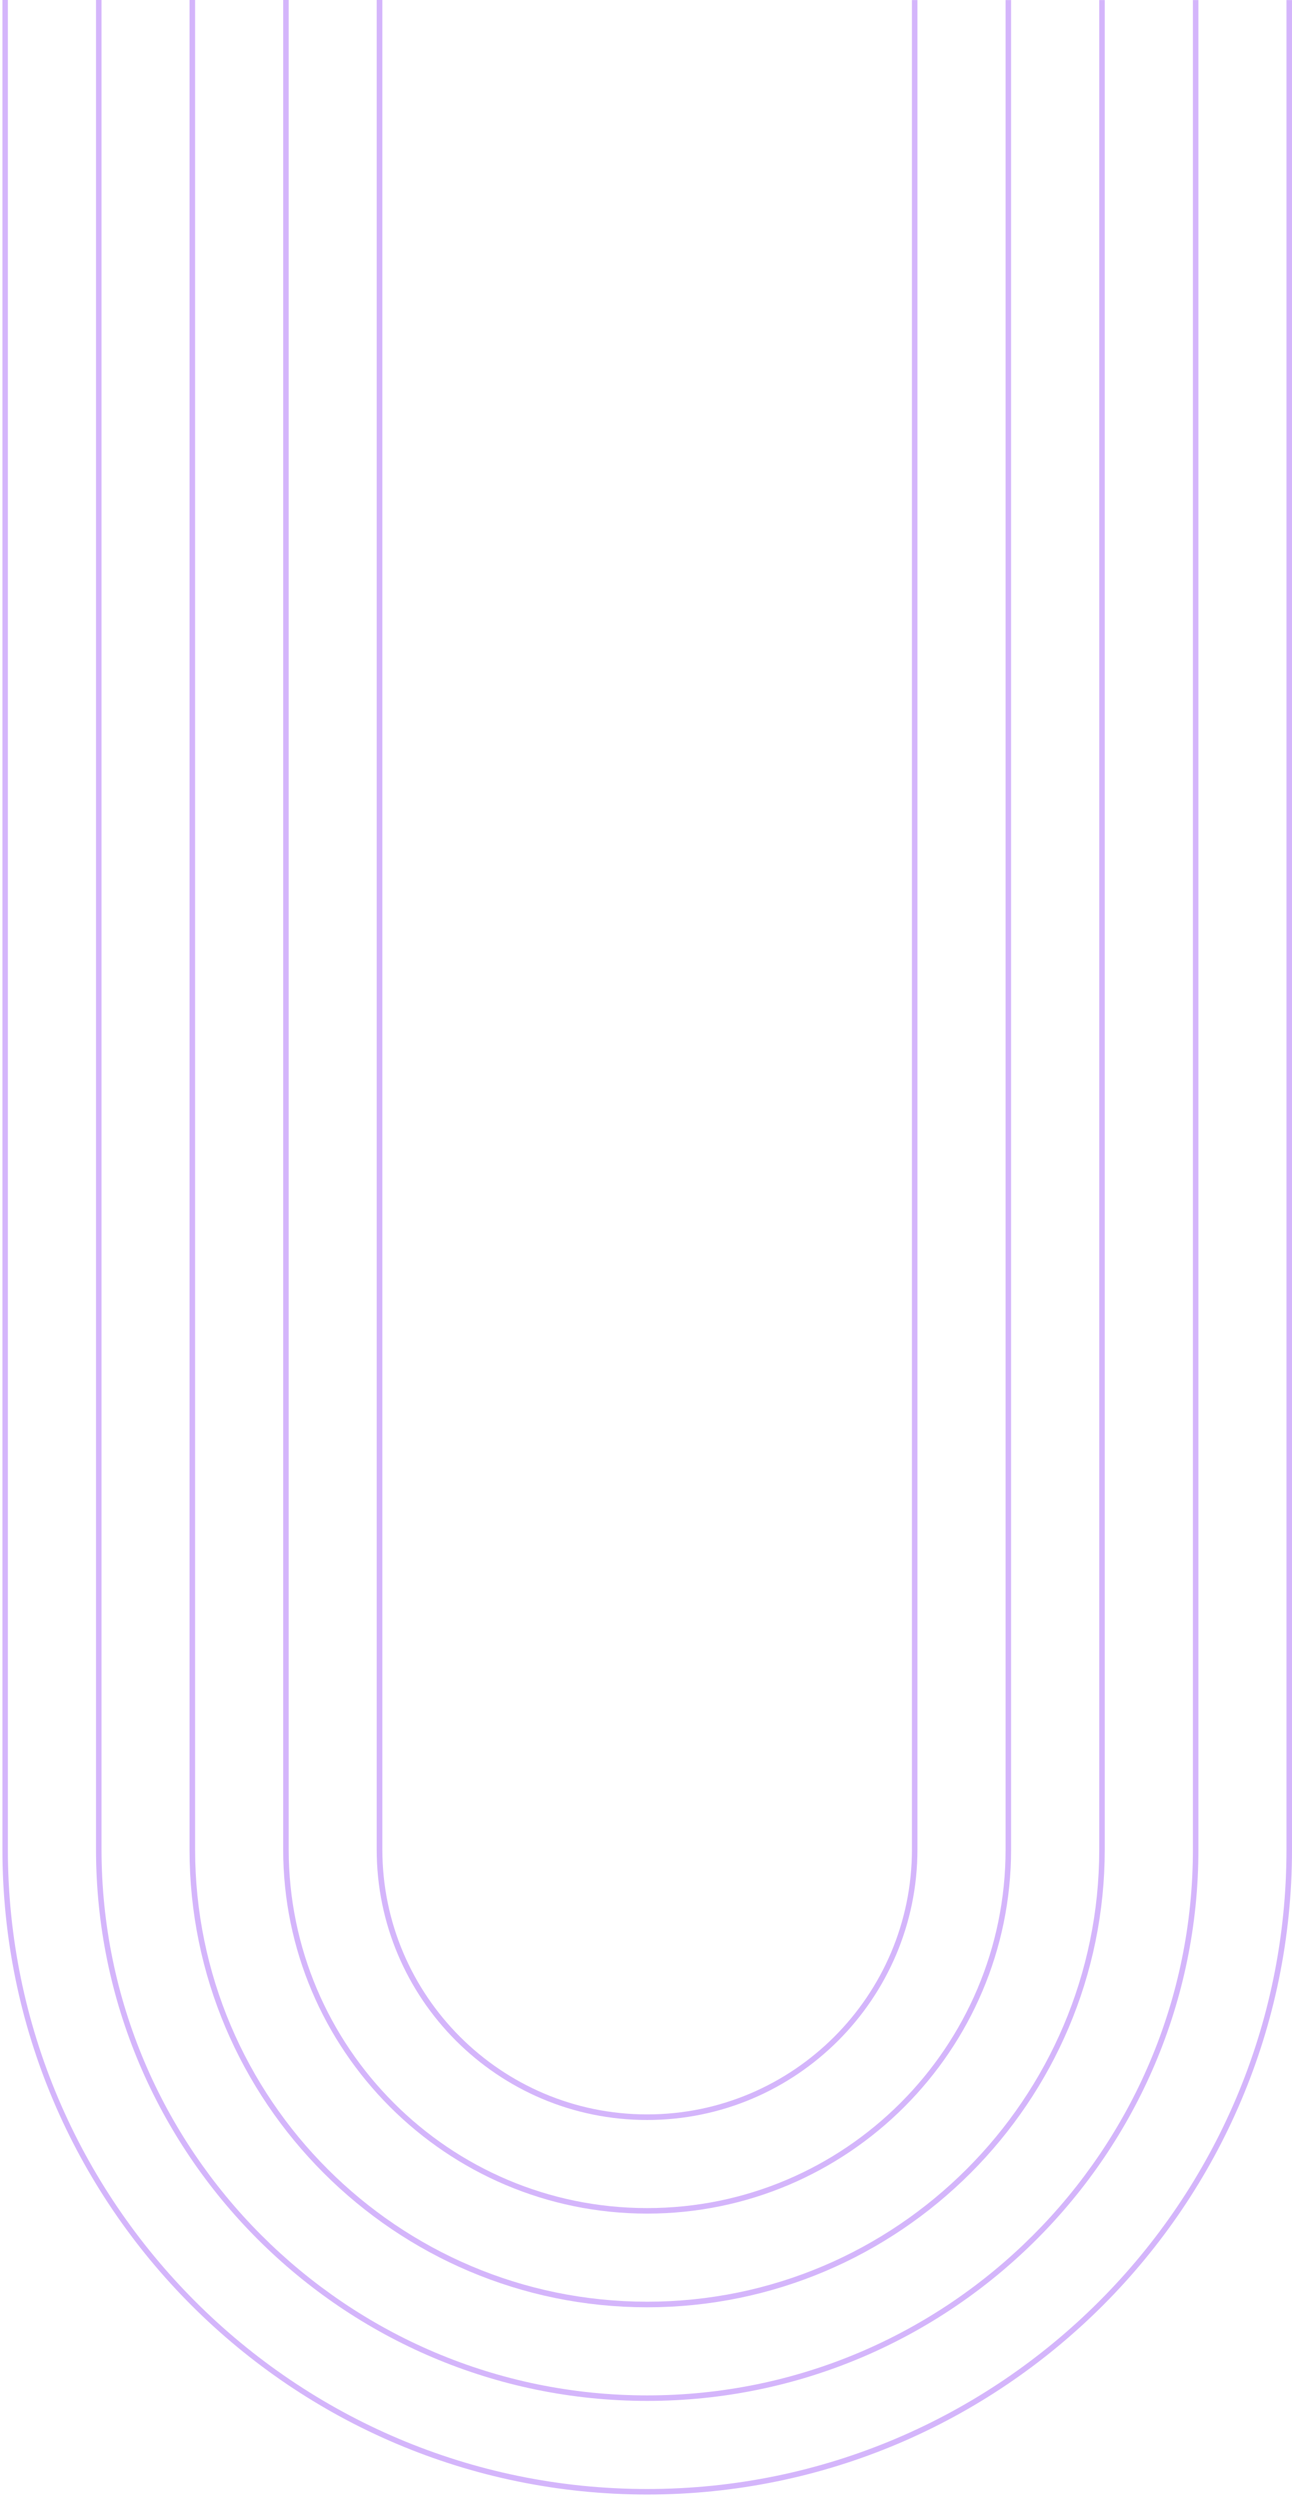 <svg width="122" height="236" viewBox="0 0 122 236" fill="none" xmlns="http://www.w3.org/2000/svg">
<path d="M0.222 -3.13197e-05L0.743 -3.12742e-05L0.743 174.594C0.743 207.879 27.823 234.959 61.108 234.959C94.392 234.959 121.479 207.879 121.479 174.594L121.479 0.007L122 0.007L122 174.594C122 208.167 94.687 235.48 61.114 235.48C27.542 235.48 0.229 208.167 0.229 174.594L0.229 -3.13191e-05L0.222 -3.13197e-05Z" fill="#9447F6" fill-opacity="0.4"/>
<path d="M9.066 -4.76234e-05L9.587 -4.75779e-05L9.587 174.594C9.587 203.004 32.697 226.122 61.114 226.122C89.525 226.122 112.642 203.011 112.642 174.594L112.642 0.007L113.163 0.007L113.163 174.594C113.163 203.292 89.812 226.643 61.114 226.643C32.416 226.643 9.066 203.292 9.066 174.594L9.066 -4.76234e-05V-4.76234e-05Z" fill="#9447F6" fill-opacity="0.4"/>
<path d="M17.903 -5.30692e-05L18.424 -5.30236e-05L18.424 174.594C18.424 198.13 37.572 217.278 61.108 217.278C84.643 217.278 103.798 198.13 103.798 174.594L103.798 0.007L104.319 0.007L104.319 174.594C104.319 198.418 84.938 217.806 61.108 217.806C37.284 217.806 17.896 198.425 17.896 174.594L17.896 -5.30698e-05L17.903 -5.30692e-05Z" fill="#9447F6" fill-opacity="0.4"/>
<path d="M26.74 -4.70294e-05L27.261 -4.69838e-05L27.261 174.594C27.261 193.256 42.446 208.441 61.108 208.441C79.769 208.441 94.954 193.256 94.954 174.594L94.954 0.007L95.475 0.007L95.475 174.594C95.475 193.544 80.057 208.962 61.108 208.962C42.158 208.962 26.74 193.544 26.74 174.594L26.74 -4.70294e-05Z" fill="#9447F6" fill-opacity="0.4"/>
<path d="M35.584 -2.54603e-05L36.105 -2.54148e-05L36.105 174.594C36.105 188.381 47.321 199.597 61.108 199.597C74.894 199.597 86.11 188.381 86.11 174.594L86.11 0.007L86.631 0.007L86.631 174.594C86.631 188.669 75.182 200.125 61.101 200.125C47.019 200.125 35.57 188.676 35.57 174.594L35.57 -2.54615e-05L35.584 -2.54603e-05Z" fill="#9447F6" fill-opacity="0.4"/>
</svg>
